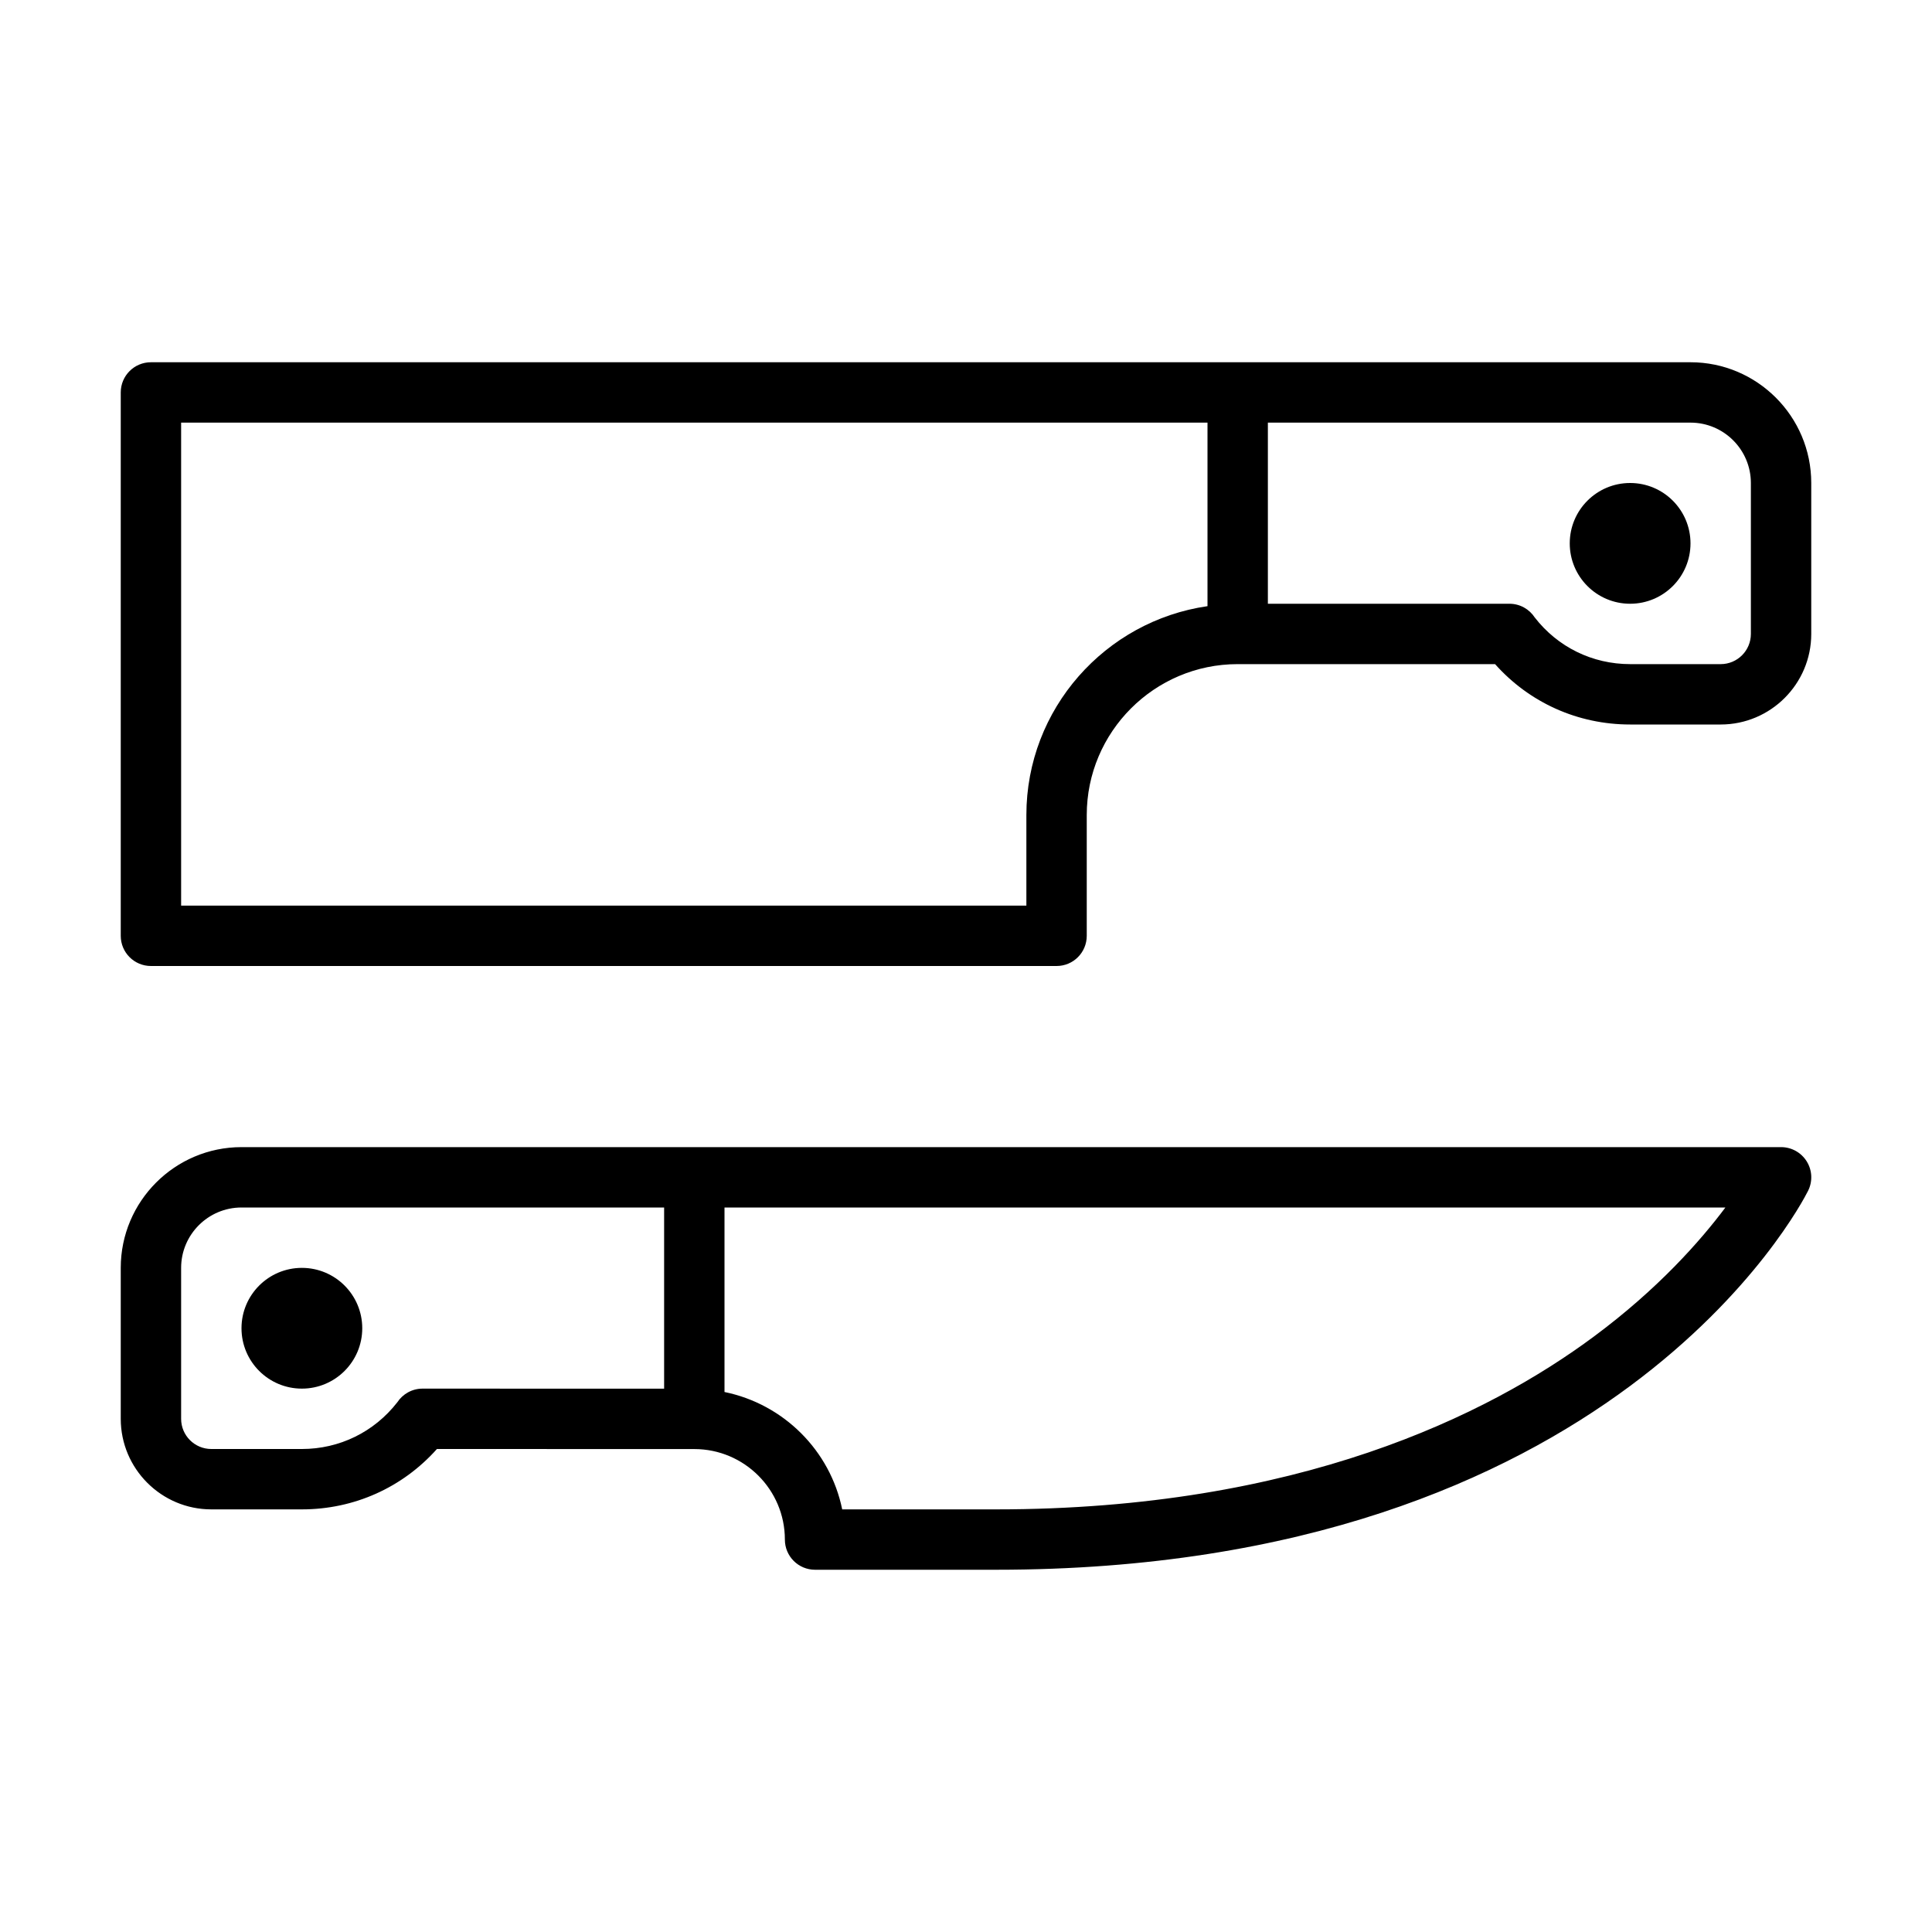 <?xml version="1.0" encoding="UTF-8" standalone="no"?>
<svg width="64px" height="64px" viewBox="0 0 64 64" version="1.1" xmlns="http://www.w3.org/2000/svg" xmlns:xlink="http://www.w3.org/1999/xlink">
    <!-- Generator: Sketch 3.7.2 (28276) - http://www.bohemiancoding.com/sketch -->
    <title>kit-knives</title>
    <desc>Created with Sketch.</desc>
    <defs></defs>
    <g id="64px-Line" stroke="none" stroke-width="1" fill="none" fill-rule="evenodd">
        <g id="kit-knives"></g>
        <circle id="Oval" fill="#000000" cx="54" cy="18" r="2"></circle>
        <path d="M56,12 L5,12 C4.447,12 4,12.447 4,13 L4,31 C4,31.553 4.447,32 5,32 L35,32 C35.553,32 36,31.553 36,31 L36,27 C36,24.243 38.243,22 41,22 L49.526,22 C50.664,23.277 52.267,24 54,24 L57,24 C58.654,24 60,22.654 60,21 L60,16 C60,13.794 58.206,12 56,12 L56,12 Z M34,27 L34,30 L6,30 L6,14 L40,14 L40,20.08 C36.614,20.568 34,23.481 34,27 L34,27 Z M58,21 C58,21.552 57.552,22 57,22 L54,22 C52.753,22 51.604,21.438 50.84,20.454 C50.662,20.181 50.353,20 50.002,20 L42,20 L42,14 L56,14 C57.103,14 58,14.897 58,16 L58,21 L58,21 Z" id="Shape" fill="#000000"></path>
        <circle id="Oval" fill="#000000" cx="10" cy="44" r="2"></circle>
        <path d="M59,38 L8,38 C5.794,38 4,39.794 4,42 L4,47 C4,48.654 5.346,50 7,50 L10,50 C11.731,50 13.335,49.277 14.474,48 L23,48.002 C24.654,48.002 26,49.347 26,51 C26,51.553 26.447,52 27,52 L33,52 C53.384,52 59.638,39.96 59.895,39.447 C60.05,39.137 60.034,38.769 59.851,38.474 C59.668,38.179 59.347,38 59,38 L59,38 Z M13.998,46 C13.647,46 13.339,46.181 13.16,46.454 C12.394,47.437 11.247,48 10,48 L7,48 C6.448,48 6,47.552 6,47 L6,42 C6,40.897 6.897,40 8,40 L22,40 L22,46.002 L13.998,46 L13.998,46 Z M52.803,44.272 C49.282,46.886 42.988,50 33,50 L27.899,50 C27.5,48.046 25.954,46.511 24,46.112 L24,40 L57.156,40 C56.331,41.103 54.93,42.694 52.803,44.272 L52.803,44.272 Z" id="Shape" fill="#000000"></path>
    </g>
</svg>